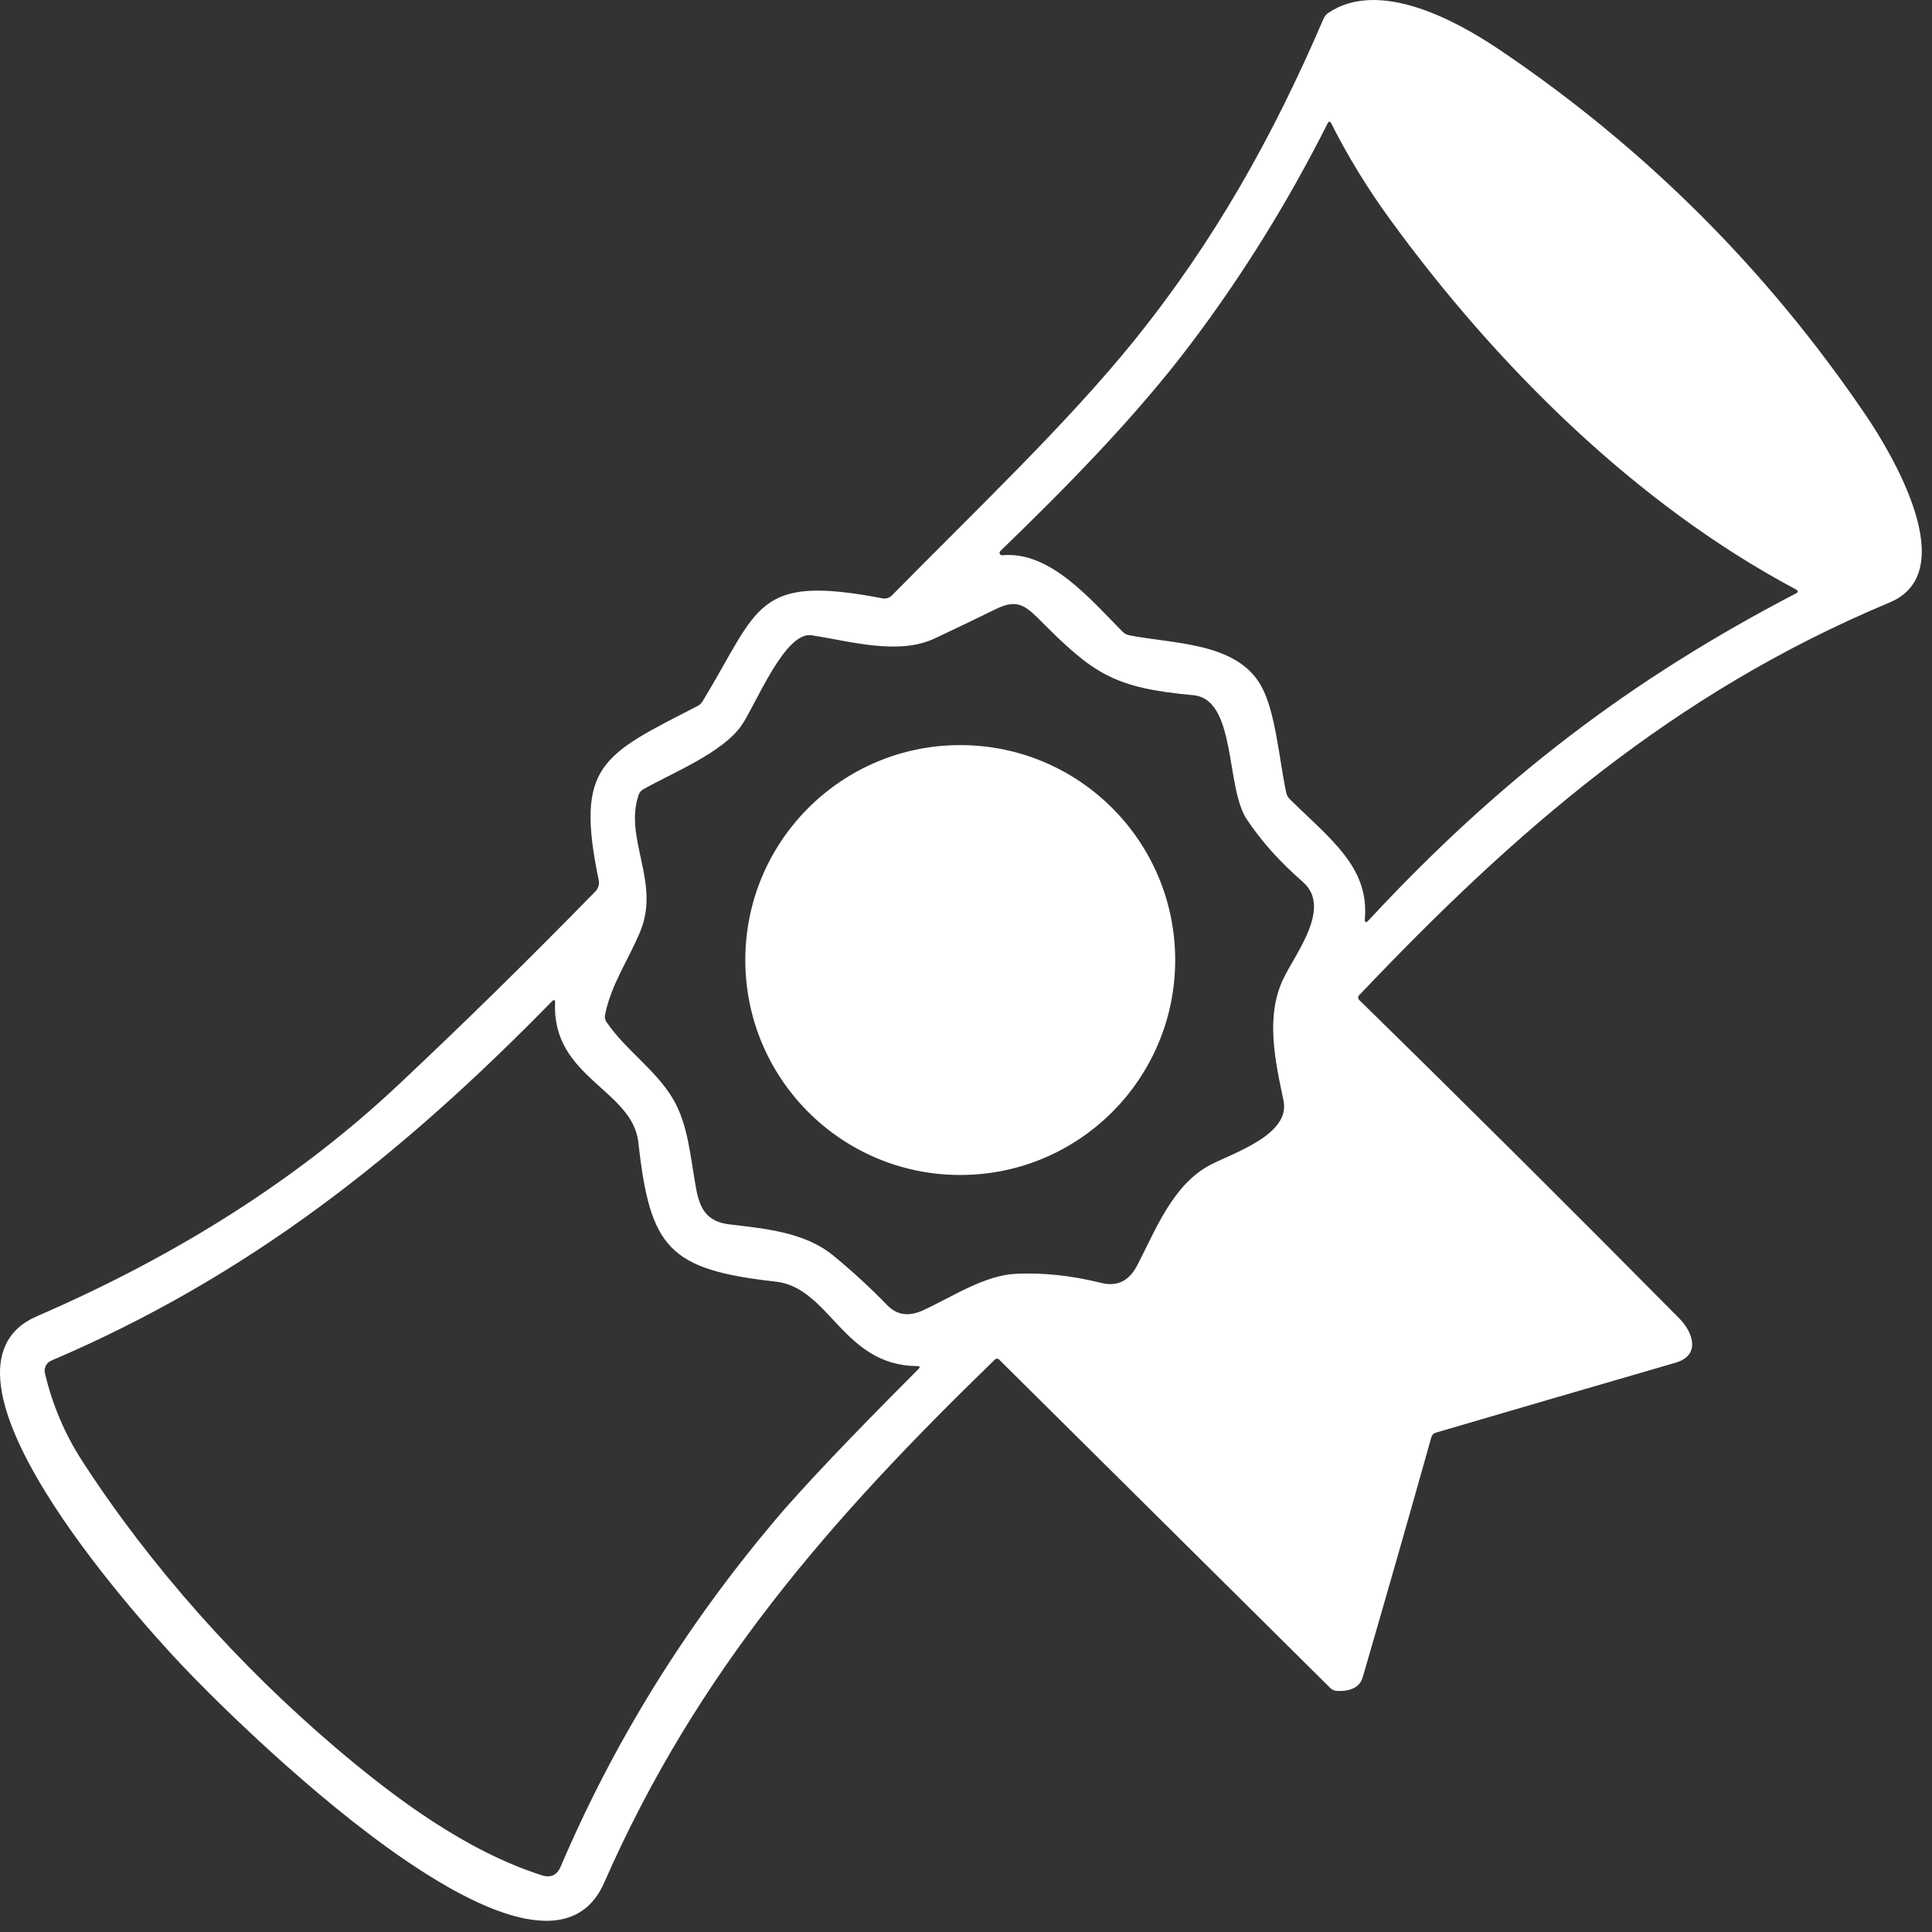 <svg width="65" height="65" viewBox="0 0 65 65" fill="none" xmlns="http://www.w3.org/2000/svg">
<rect x="0" y="0" width="65" height="65" fill="#333333" stroke="none"/>
<path d="M6.083 55.986C4.514 54.32 -2.901 46.078 1.243 44.283C6.034 42.21 10.091 39.612 13.412 36.489C15.661 34.375 17.869 32.207 20.035 29.986C20.082 29.937 20.117 29.878 20.136 29.813C20.154 29.748 20.157 29.679 20.143 29.613C19.338 25.733 20.259 25.405 23.456 23.76C23.535 23.72 23.598 23.662 23.643 23.586C25.562 20.423 25.404 19.31 29.693 20.131C29.75 20.141 29.808 20.138 29.864 20.12C29.919 20.103 29.969 20.072 30.009 20.031C32.743 17.249 35.854 14.302 38.122 11.502C40.841 8.141 42.82 4.612 44.528 0.631C44.562 0.548 44.618 0.482 44.693 0.431C46.404 -0.716 48.977 0.681 50.454 1.676C55.336 4.969 59.438 9.06 62.759 13.949C63.662 15.276 66.03 19.244 63.575 20.27C56.27 23.323 50.954 27.978 45.722 33.489C45.703 33.509 45.693 33.536 45.693 33.564C45.694 33.592 45.705 33.619 45.725 33.639C49.339 37.177 52.928 40.748 56.491 44.349C56.967 44.828 57.225 45.597 56.372 45.847C53.684 46.627 50.999 47.411 48.317 48.197C48.231 48.221 48.177 48.276 48.154 48.362C47.398 51.054 46.629 53.741 45.849 56.423C45.752 56.755 45.461 56.91 44.975 56.889C44.891 56.885 44.818 56.853 44.756 56.791L33.609 45.736C33.591 45.719 33.568 45.71 33.543 45.71C33.519 45.71 33.495 45.719 33.477 45.736C27.901 51.141 23.438 56.257 20.328 63.339C18.18 68.231 7.693 57.697 6.083 55.986ZM44.664 4.155C43.334 6.797 41.797 9.273 40.051 11.584C38.23 13.997 35.92 16.349 33.654 18.541C33.642 18.553 33.633 18.569 33.63 18.585C33.627 18.602 33.63 18.619 33.637 18.635C33.644 18.65 33.656 18.663 33.671 18.671C33.686 18.679 33.703 18.683 33.72 18.681C35.333 18.528 36.693 20.173 37.767 21.252C37.83 21.315 37.905 21.355 37.991 21.373C39.459 21.665 41.604 21.599 42.428 23.073C42.914 23.939 43.03 25.505 43.27 26.655C43.287 26.744 43.328 26.821 43.393 26.886C44.778 28.247 46.062 29.178 45.92 30.905C45.909 31.045 45.952 31.063 46.048 30.96C50.42 26.247 54.851 22.863 60.414 19.97C60.505 19.923 60.505 19.875 60.414 19.826C55.028 16.962 50.335 12.284 46.772 7.389C46.007 6.338 45.347 5.26 44.791 4.155C44.748 4.072 44.706 4.072 44.664 4.155ZM20.406 34.386C21.03 35.312 22.062 35.989 22.643 36.973C23.151 37.831 23.227 38.92 23.414 39.96C23.546 40.694 23.793 41.105 24.549 41.194C25.722 41.334 27.062 41.452 28.017 42.228C28.657 42.751 29.269 43.312 29.851 43.913C30.176 44.248 30.579 44.304 31.062 44.081C32.046 43.628 33.12 42.902 34.188 42.855C35.107 42.812 36.062 42.915 37.051 43.163C37.609 43.299 37.996 43.081 38.264 42.565C38.888 41.362 39.464 39.839 40.738 39.181C41.52 38.781 43.422 38.163 43.183 37.033C42.896 35.665 42.57 34.189 43.18 32.923C43.601 32.049 44.82 30.528 43.83 29.668C43.065 29.003 42.437 28.302 41.946 27.565C41.225 26.486 41.606 23.523 40.146 23.389C37.443 23.141 36.775 22.663 34.941 20.815C34.425 20.297 34.143 20.178 33.477 20.505C32.802 20.836 32.124 21.162 31.443 21.481C30.23 22.052 28.62 21.578 27.309 21.373C26.406 21.231 25.427 23.705 24.956 24.394C24.322 25.323 22.628 25.997 21.643 26.555C21.566 26.599 21.513 26.662 21.485 26.744C20.985 28.215 22.22 29.673 21.546 31.323C21.159 32.273 20.567 33.099 20.356 34.139C20.339 34.228 20.355 34.311 20.406 34.386ZM11.262 58.773C13.277 60.489 15.67 62.273 18.227 63.091C18.527 63.188 18.74 63.091 18.864 62.799C20.64 58.634 23.027 54.77 26.025 51.205C26.941 50.113 28.564 48.4 30.896 46.065C30.966 45.995 30.951 45.96 30.851 45.96C28.356 45.941 27.922 43.32 26.093 43.118C22.501 42.718 21.87 41.989 21.477 38.436C21.283 36.663 18.572 36.257 18.675 33.747C18.68 33.633 18.642 33.616 18.562 33.697C13.483 38.891 8.341 42.955 1.725 45.776C1.645 45.81 1.579 45.872 1.54 45.95C1.501 46.028 1.491 46.117 1.512 46.202C1.764 47.267 2.181 48.248 2.762 49.147C5.085 52.739 8.072 56.052 11.262 58.773Z" fill="white"/>
<path d="M32.306 39.531C36.3 39.531 39.538 36.293 39.538 32.299C39.538 28.305 36.3 25.068 32.306 25.068C28.312 25.068 25.075 28.305 25.075 32.299C25.075 36.293 28.312 39.531 32.306 39.531Z" fill="white"/>
</svg>
